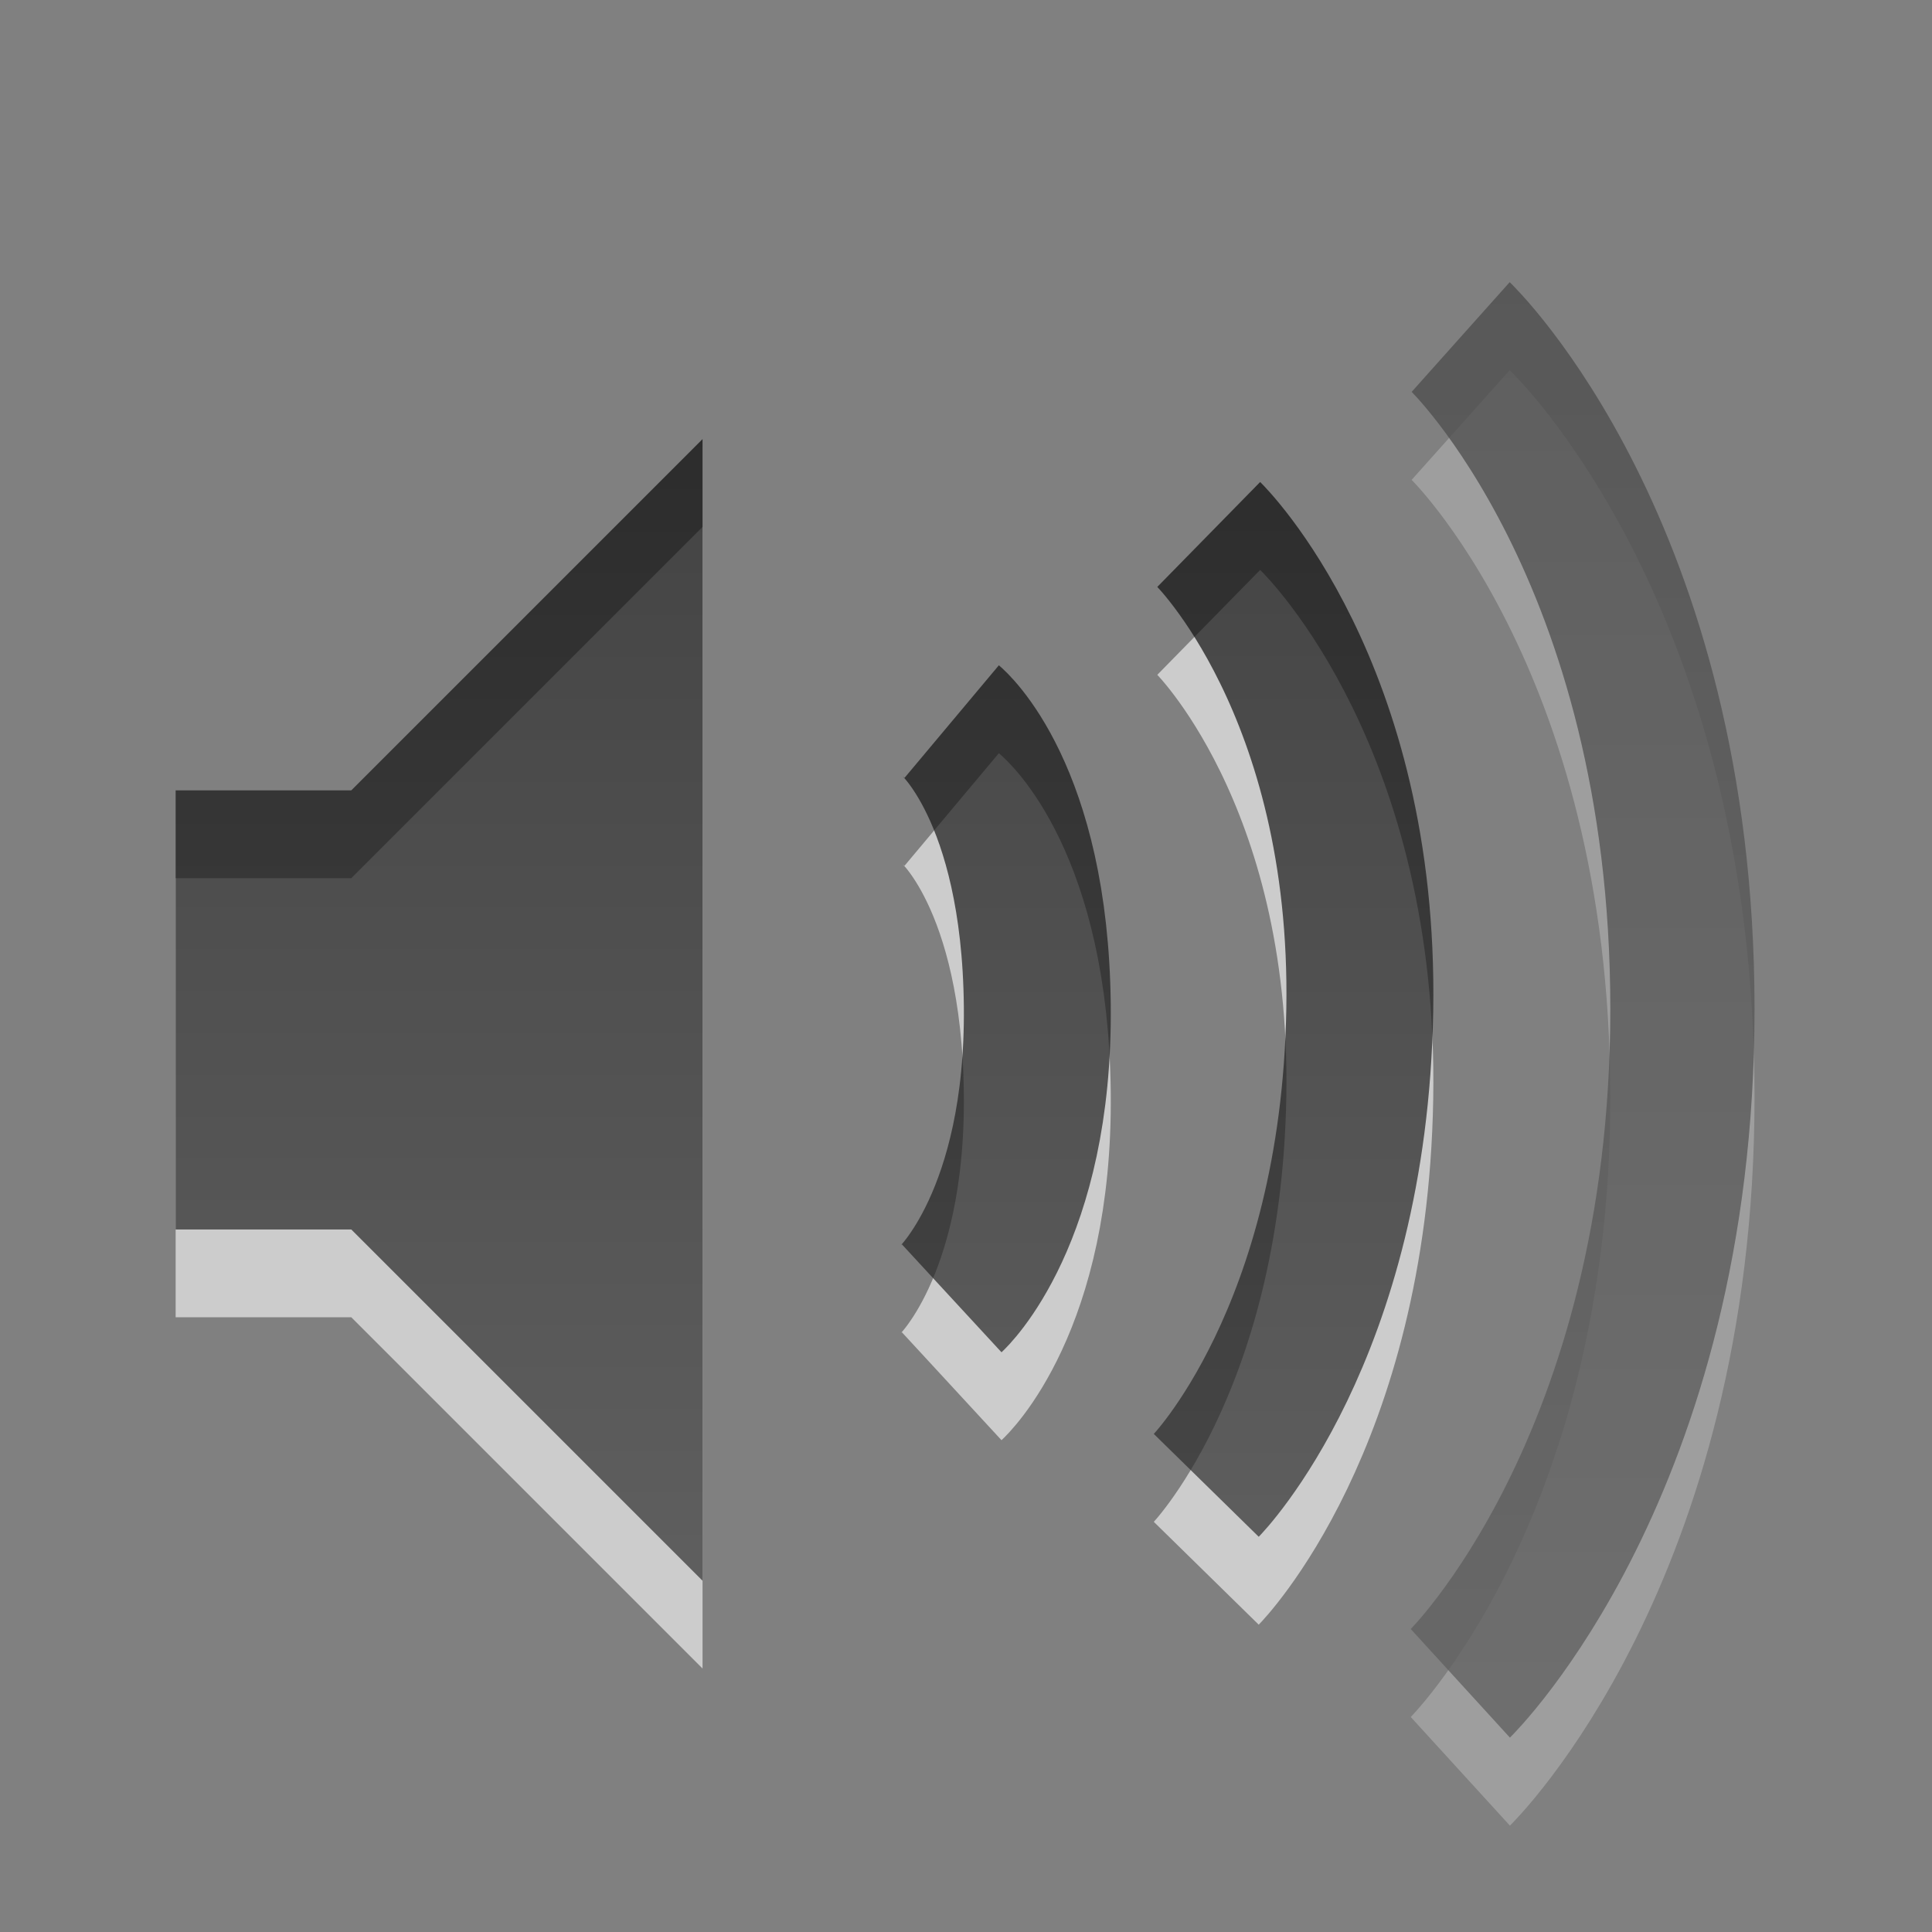<svg xmlns="http://www.w3.org/2000/svg" xmlns:svg="http://www.w3.org/2000/svg" xmlns:xlink="http://www.w3.org/1999/xlink" id="svg4431" width="22" height="22" version="1.0"><rect width="100%" height="100%" fill="#808080" stroke="none"/><defs id="defs4433"><linearGradient id="linearGradient3587-6-5"><stop id="stop3589-9-2" offset="0" stop-color="#000" stop-opacity="1"/><stop id="stop3591-7-4" offset="1" stop-color="#363636" stop-opacity="1"/></linearGradient><linearGradient id="linearGradient2390" x1="50.926" x2="73.987" y1="11.648" y2="11.648" gradientTransform="matrix(0,0.781,-0.762,0,29.874,-36.75)" gradientUnits="userSpaceOnUse" xlink:href="#linearGradient3587-6-5"/><linearGradient id="linearGradient2393" x1="9" x2="9" y1="3" y2="21" gradientTransform="translate(-2,-1)" gradientUnits="userSpaceOnUse" xlink:href="#linearGradient3587-6-5"/><linearGradient id="linearGradient2391" x1="50.926" x2="73.987" y1="11.648" y2="11.648" gradientTransform="matrix(0,0.782,-0.736,0,28.252,-37.834)" gradientUnits="userSpaceOnUse" xlink:href="#linearGradient3587-6-5"/></defs><path id="path3170" fill="none" stroke="#fff" stroke-dasharray="none" stroke-dashoffset="0" stroke-linecap="butt" stroke-linejoin="miter" stroke-miterlimit="4" stroke-opacity="1" stroke-width="1.673" d="m 13.764,7.087 c 0,0 1.783,1.748 1.72,5.414 -0.064,3.696 -1.748,5.414 -1.748,5.414 m -2.899,-8.697 c 0,0 0.95,0.796 0.975,3.236 0.024,2.409 -0.975,3.331 -0.975,3.331" display="inline" enable-background="accumulate" opacity=".6" overflow="visible" visibility="visible" style="marker:none"/><path id="path2387-4" fill="#fff" fill-opacity="1" fill-rule="evenodd" stroke="none" d="m 2,10 0,5 2,0 4,4 0,-13 -4,4 -2,0 z" opacity=".6"/><path id="path2387" fill="url(#linearGradient2393)" fill-opacity="1" fill-rule="evenodd" stroke="none" d="m 2,9 0,5 2,0 4,4 L 8,5 4,9 2,9 z" opacity=".7"/><g id="g3179" opacity=".4" transform="matrix(0.966,0,0,1.002,-0.614,-1.022)"><path id="path3172" fill="none" stroke="#fff" stroke-dasharray="none" stroke-dashoffset="0" stroke-linecap="butt" stroke-linejoin="miter" stroke-miterlimit="4" stroke-opacity="1" stroke-width="1.7" d="m 17.854,5.85 c 0,0 2.614,2.423 2.614,7.635 C 20.468,18.671 17.85,21.15 17.85,21.15" display="inline" enable-background="accumulate" opacity=".6" overflow="visible" visibility="visible" style="marker:none"/><path id="path3166" fill="none" stroke="url(#linearGradient2390)" stroke-dasharray="none" stroke-dashoffset="0" stroke-linecap="butt" stroke-linejoin="miter" stroke-miterlimit="4" stroke-opacity="1" stroke-width="1.7" d="m 17.854,4.85 c 0,0 2.614,2.423 2.614,7.635 C 20.468,17.671 17.85,20.15 17.85,20.15" display="inline" enable-background="accumulate" opacity=".8" overflow="visible" visibility="visible" style="marker:none"/></g><path id="path3164" fill="none" stroke="url(#linearGradient2391)" stroke-dasharray="none" stroke-dashoffset="0" stroke-linecap="butt" stroke-linejoin="miter" stroke-miterlimit="4" stroke-opacity="1" stroke-width="1.673" d="m 13.764,6.086 c 0,0 1.783,1.748 1.72,5.414 -0.064,3.696 -1.748,5.414 -1.748,5.414 m -2.899,-8.697 c 0,0 0.95,0.796 0.975,3.236 0.024,2.409 -0.975,3.331 -0.975,3.331" display="inline" enable-background="accumulate" opacity=".7" overflow="visible" visibility="visible" style="marker:none"/></svg>